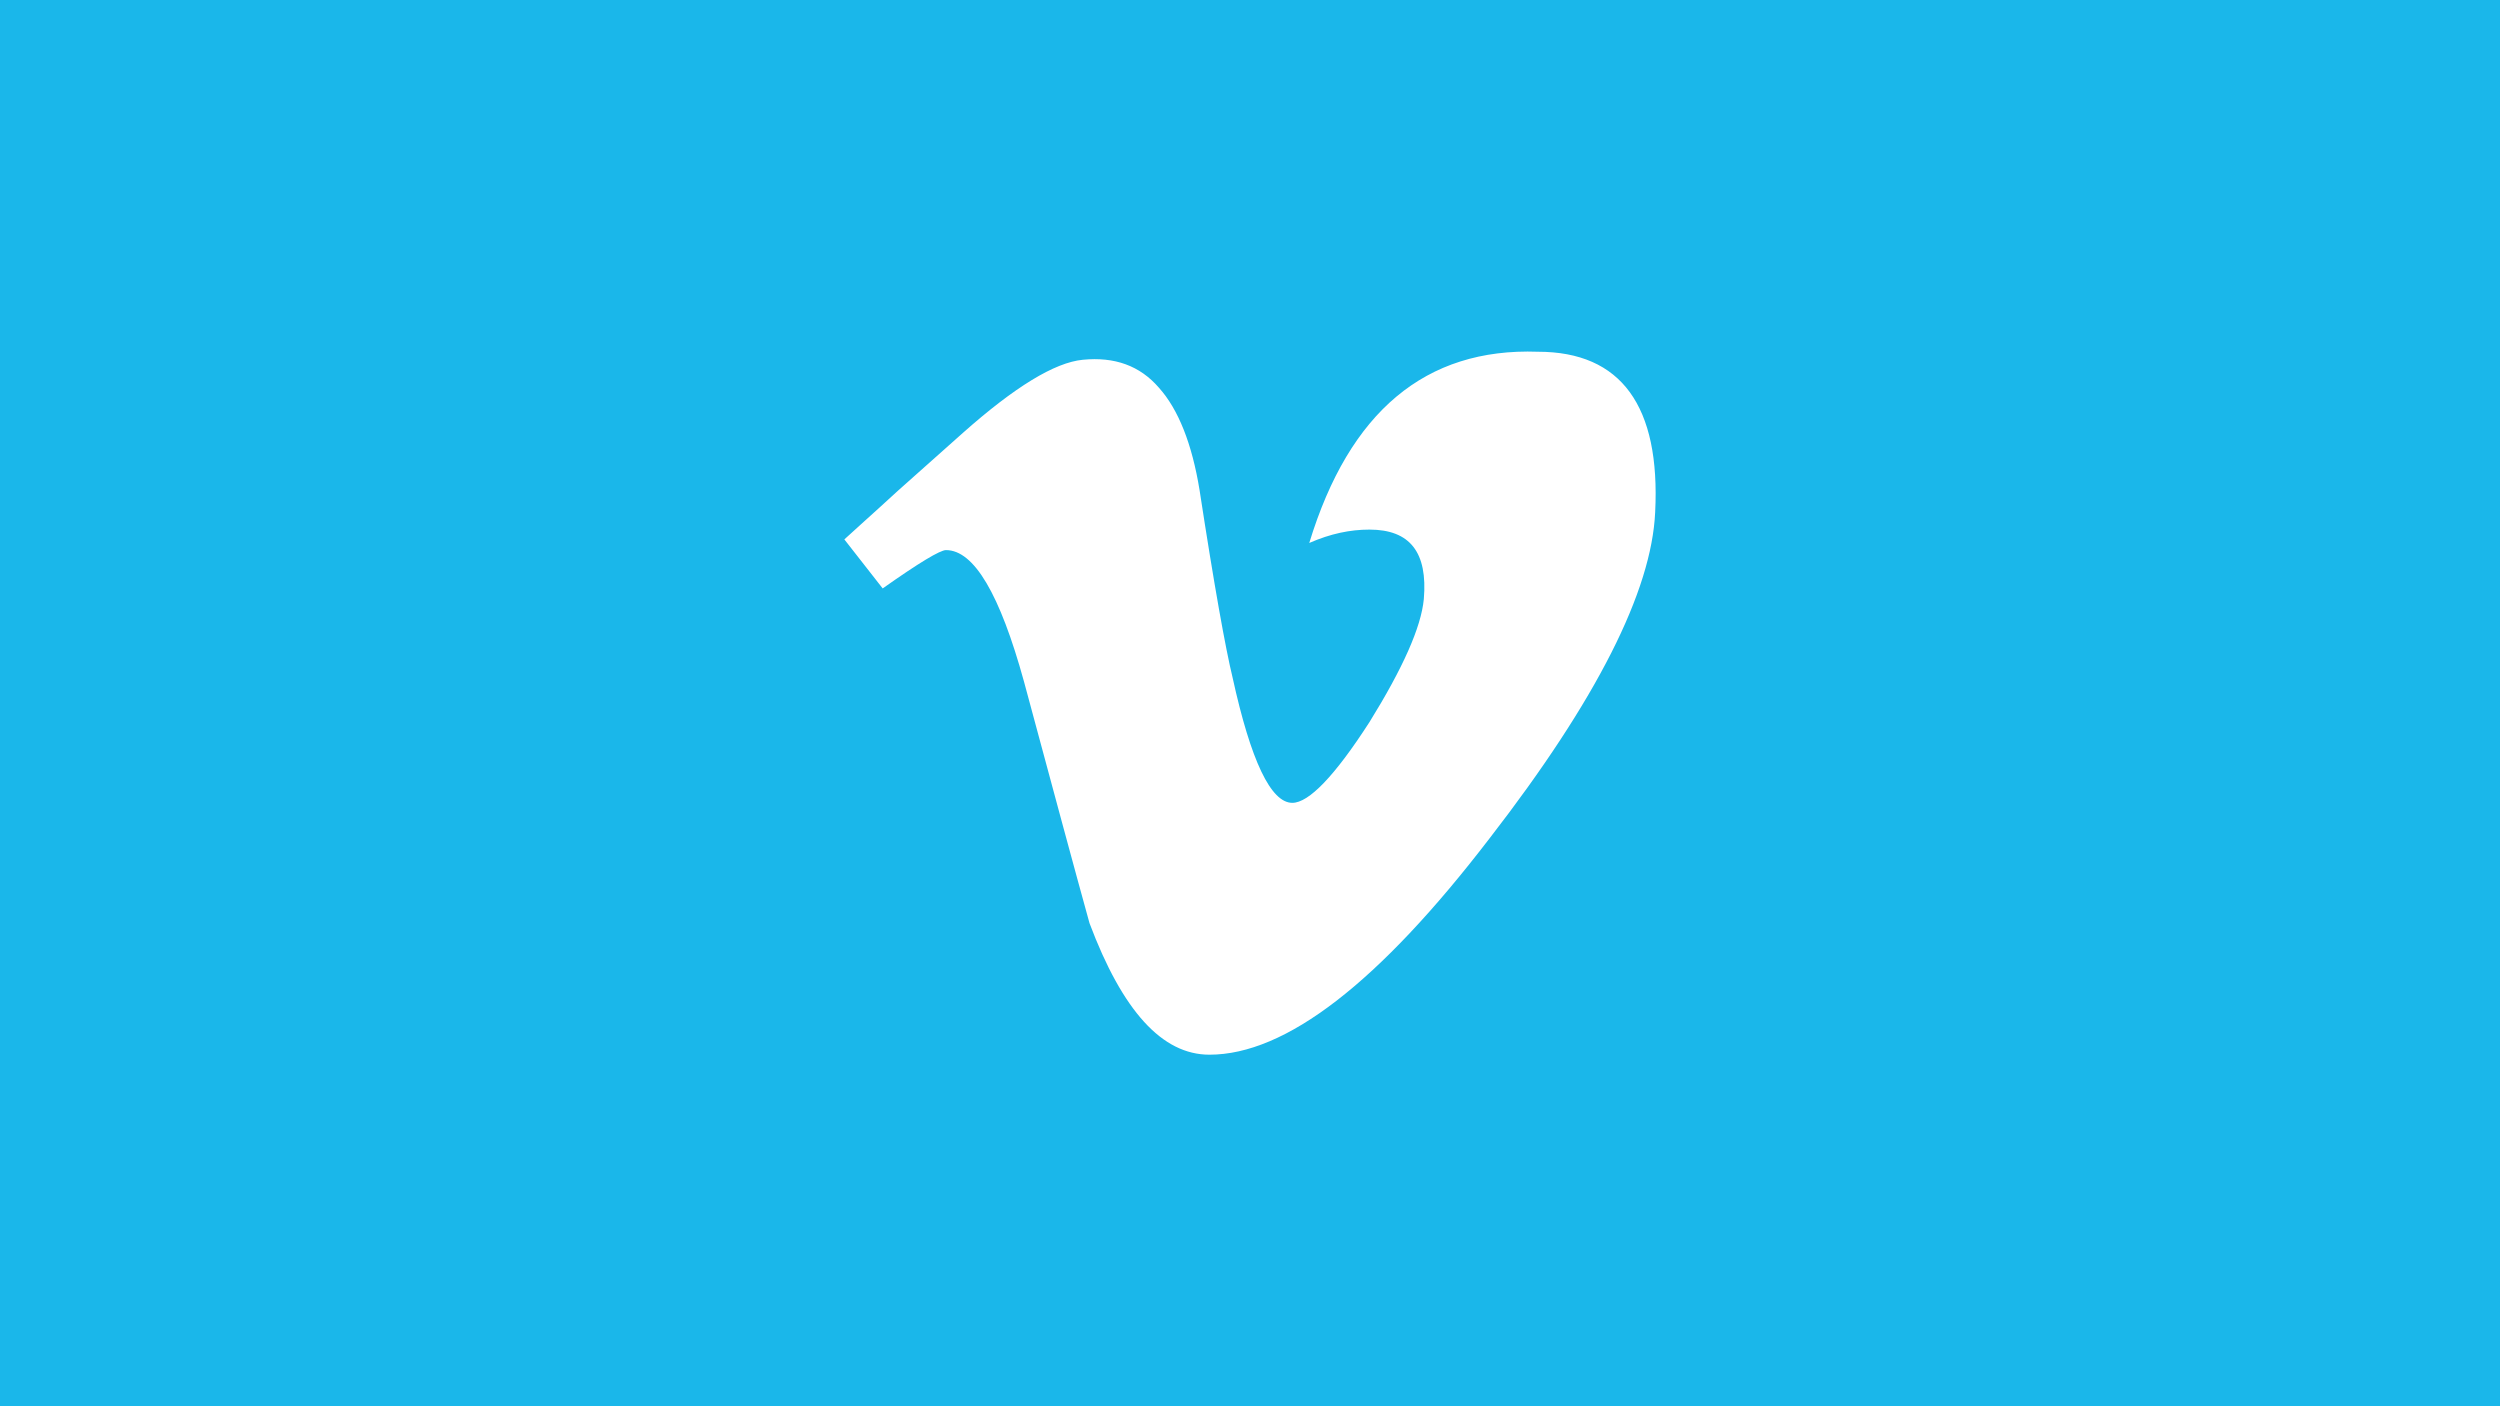 <?xml version="1.0" encoding="utf-8"?>
<!-- Generator: Adobe Illustrator 19.0.0, SVG Export Plug-In . SVG Version: 6.00 Build 0)  -->
<svg version="1.1" id="Layer_1" xmlns="http://www.w3.org/2000/svg" xmlns:xlink="http://www.w3.org/1999/xlink" x="0px" y="0px"
	 viewBox="0 0 640 360" enable-background="new 0 0 640 360" xml:space="preserve">
<rect fill="#1AB7EA" width="640" height="360"/>
<path id="XMLID_1_" fill="#FFFFFF" d="M423.723,131.126c-0.913,20.198-14.949,48.041-42.336,83.416
	C352.974,251.628,329.124,270,309.611,270c-12.096,0-22.252-11.183-30.696-33.663c-3.766-13.579-9.357-34.348-16.774-61.849
	c-6.162-22.366-12.781-33.663-19.97-33.663c-1.483,0-6.847,3.195-16.204,9.814l-9.814-12.552c1.94-1.826,6.618-5.934,13.693-12.438
	c7.189-6.39,12.666-11.297,16.66-14.835c13.237-11.754,23.507-18.03,30.696-18.714c8.102-0.799,14.606,1.483,19.513,7.189
	c4.907,5.477,8.444,14.264,10.384,26.246c3.766,24.534,6.618,40.396,8.444,47.927c4.679,21.339,9.814,32.065,15.291,32.065
	c4.222,0,10.841-6.847,19.741-20.654c8.558-13.808,13.237-24.306,13.922-31.495c1.027-11.982-3.537-17.801-13.922-17.801
	c-4.907,0-9.928,1.027-15.405,3.423c10.27-33.663,29.783-49.981,58.539-48.954C415.051,90.046,425.092,103.967,423.723,131.126z"/>
</svg>
